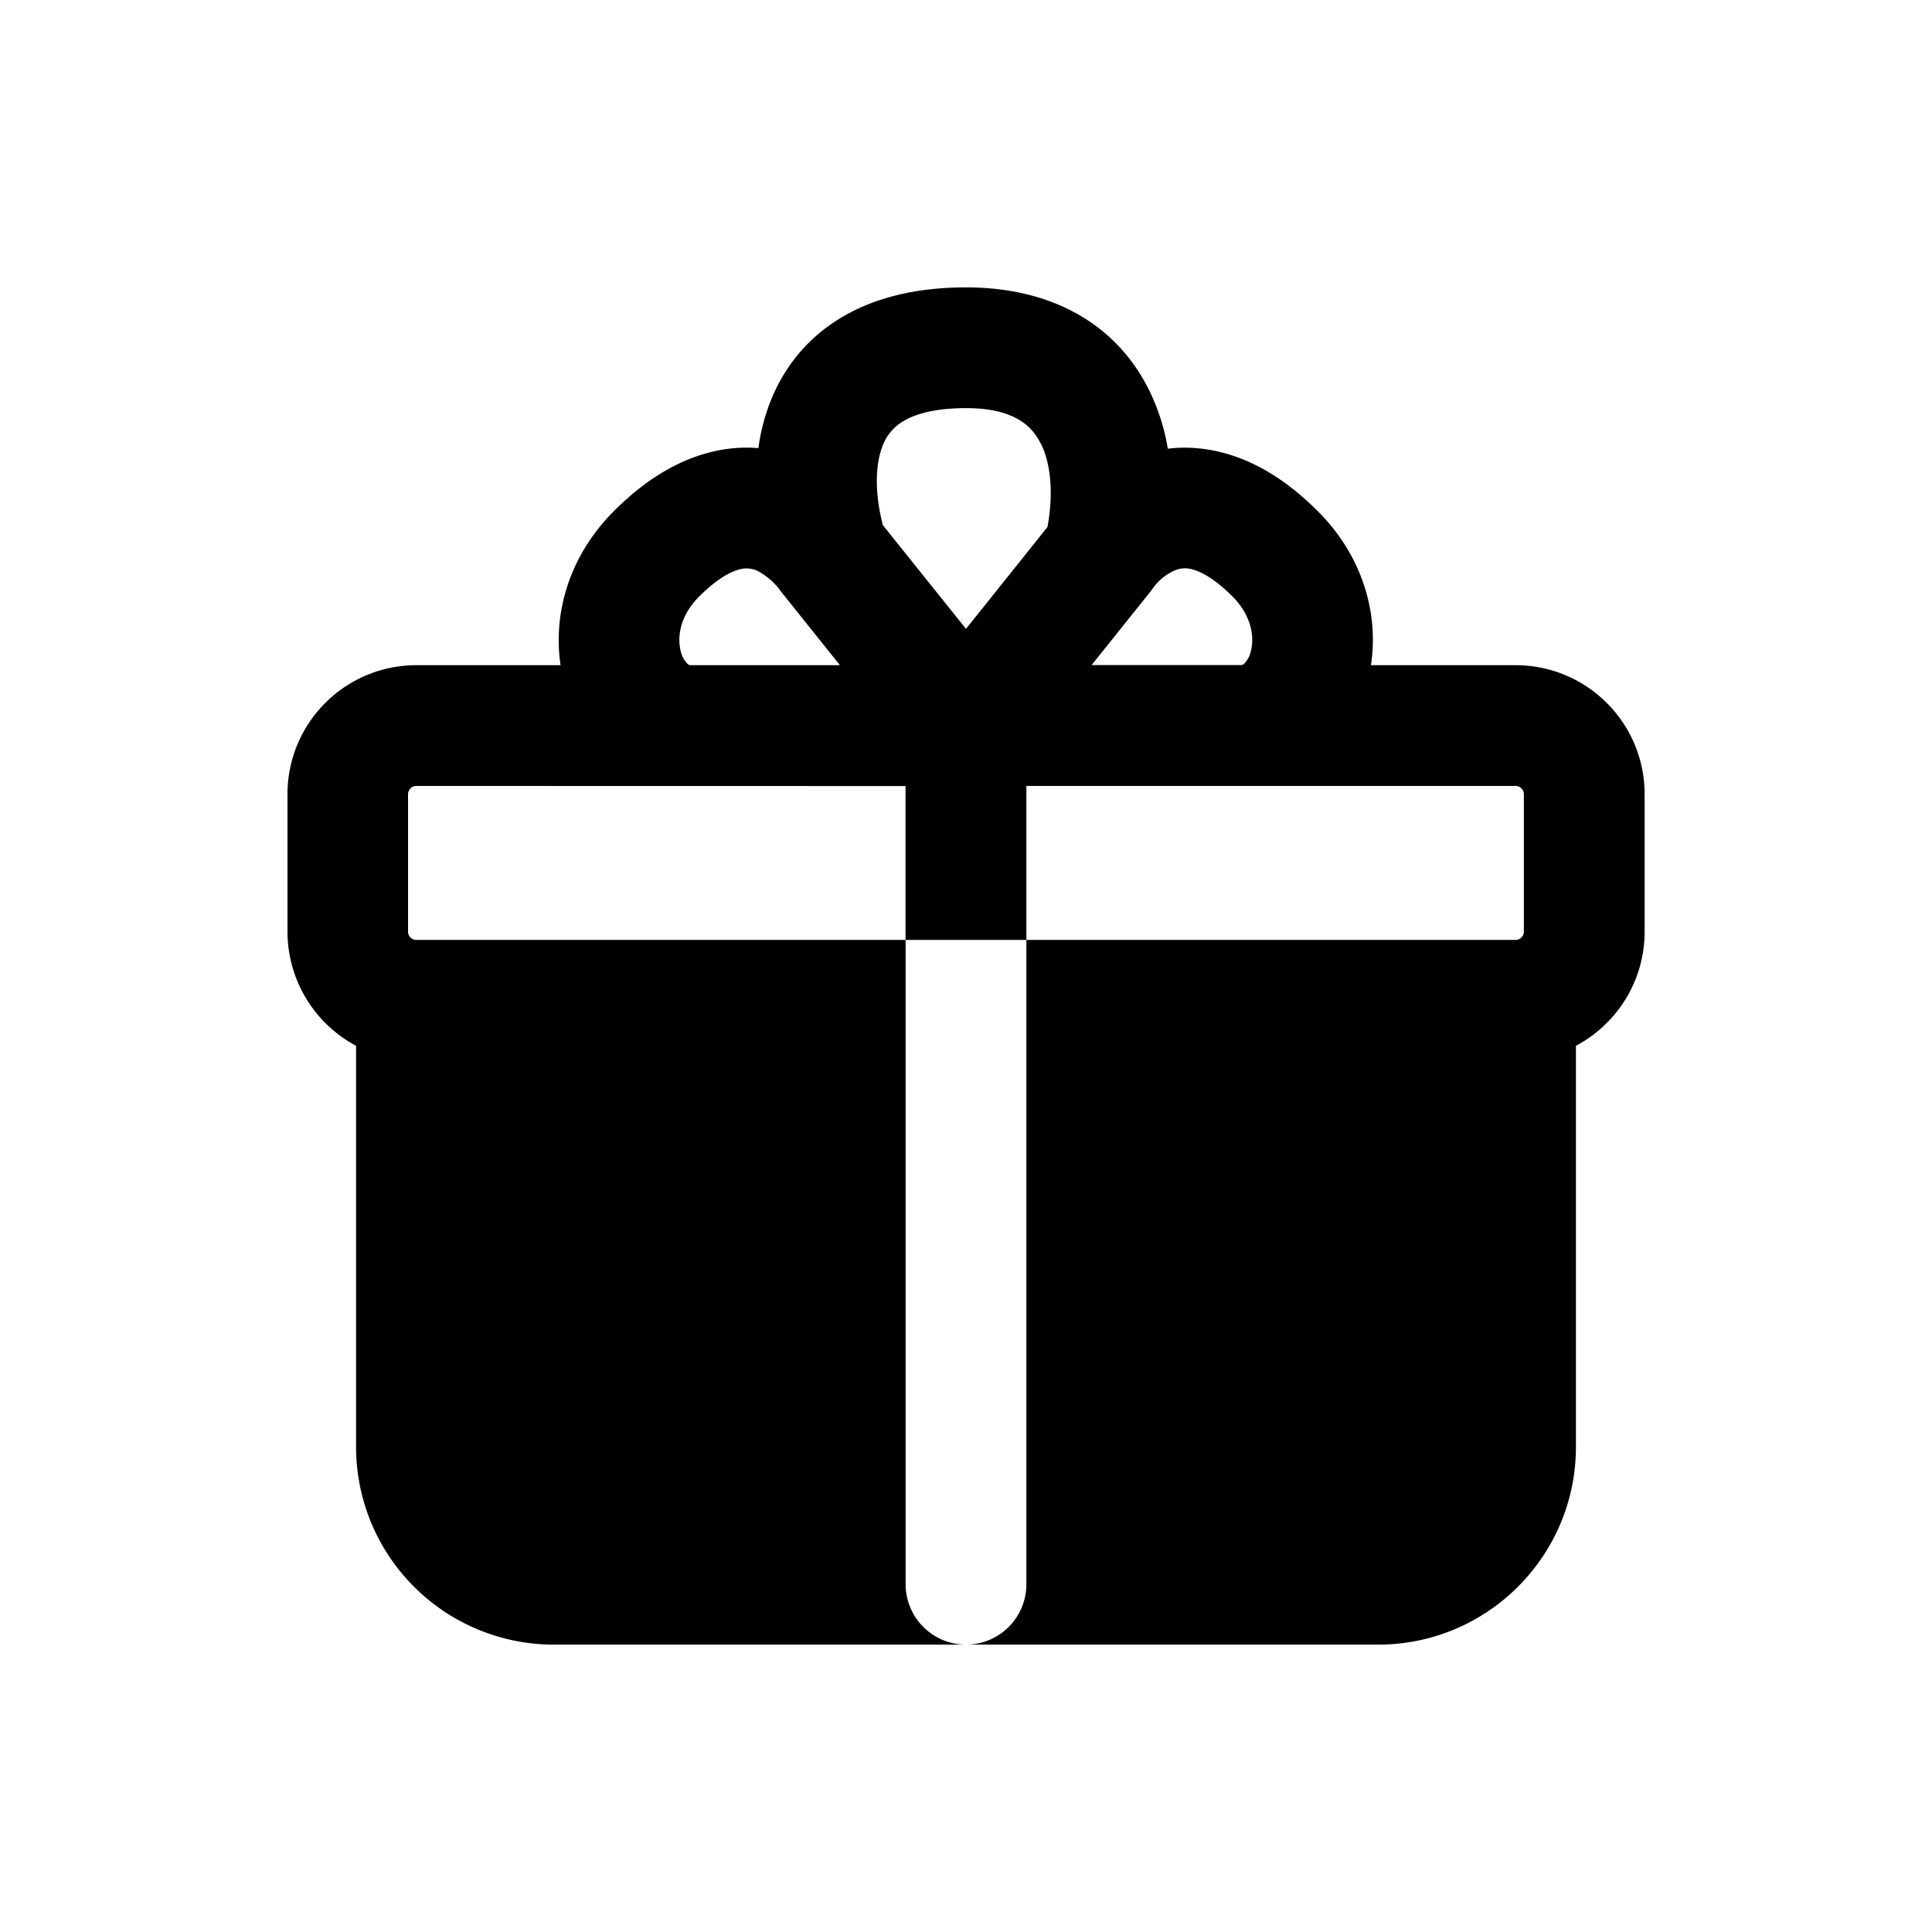 <svg xmlns="http://www.w3.org/2000/svg" width="20" height="20" fill="none" class="persona-icon" viewBox="0 0 20 20"><path fill="currentColor" fill-rule="evenodd" d="M7.384 4.674a1.5 1.5 0 0 1 .467-.035q.03-.233.116-.461c.127-.335.355-.651.718-.876.356-.22.798-.327 1.315-.327.917 0 1.566.404 1.892 1.057q.146.296.197.613c.162-.02.338-.013.524.03q.538.125 1.029.617c.465.464.632 1.061.55 1.594h1.497c.738 0 1.336.598 1.336 1.336v1.422c0 .513-.288.957-.711 1.182v4.152c0 1.13-.917 2.047-2.047 2.047H5.733a2.047 2.047 0 0 1-2.047-2.047v-4.152a1.34 1.34 0 0 1-.71-1.182V8.222c0-.738.597-1.336 1.335-1.336h1.492c-.08-.533.087-1.13.551-1.594q.491-.493 1.03-.618M4.31 8.136a.086.086 0 0 0-.086.086v1.422c0 .047.037.085.083.086h5.067V8.137zm2.841-1.25h1.544l-.61-.762-.023-.031-.004-.005v-.001l-.002-.003-.005-.005a.7.7 0 0 0-.213-.171.27.27 0 0 0-.174-.016c-.076.018-.22.077-.426.283-.202.201-.227.42-.192.562a.27.27 0 0 0 .07.134c.014.013.023.015.035.015m3.622-2.295c-.088-.177-.269-.366-.774-.366-.35 0-.547.072-.656.14a.5.5 0 0 0-.209.257c-.086.226-.067.544.006.815L10 6.51l.843-1.054c.064-.342.036-.657-.069-.866m-.149 5.14h-1.25V16.4a.625.625 0 1 0 1.25 0zm0 0h5.068a.086.086 0 0 0 .082-.087V8.222a.086.086 0 0 0-.086-.086h-5.064zm1.285-3.607-.61.762h1.544c.012 0 .02-.002.036-.015a.27.27 0 0 0 .07-.134c.035-.141.009-.36-.192-.562-.206-.206-.351-.265-.426-.283a.27.27 0 0 0-.175.016.55.55 0 0 0-.213.17l-.007.01z" clip-rule="evenodd"/></svg>